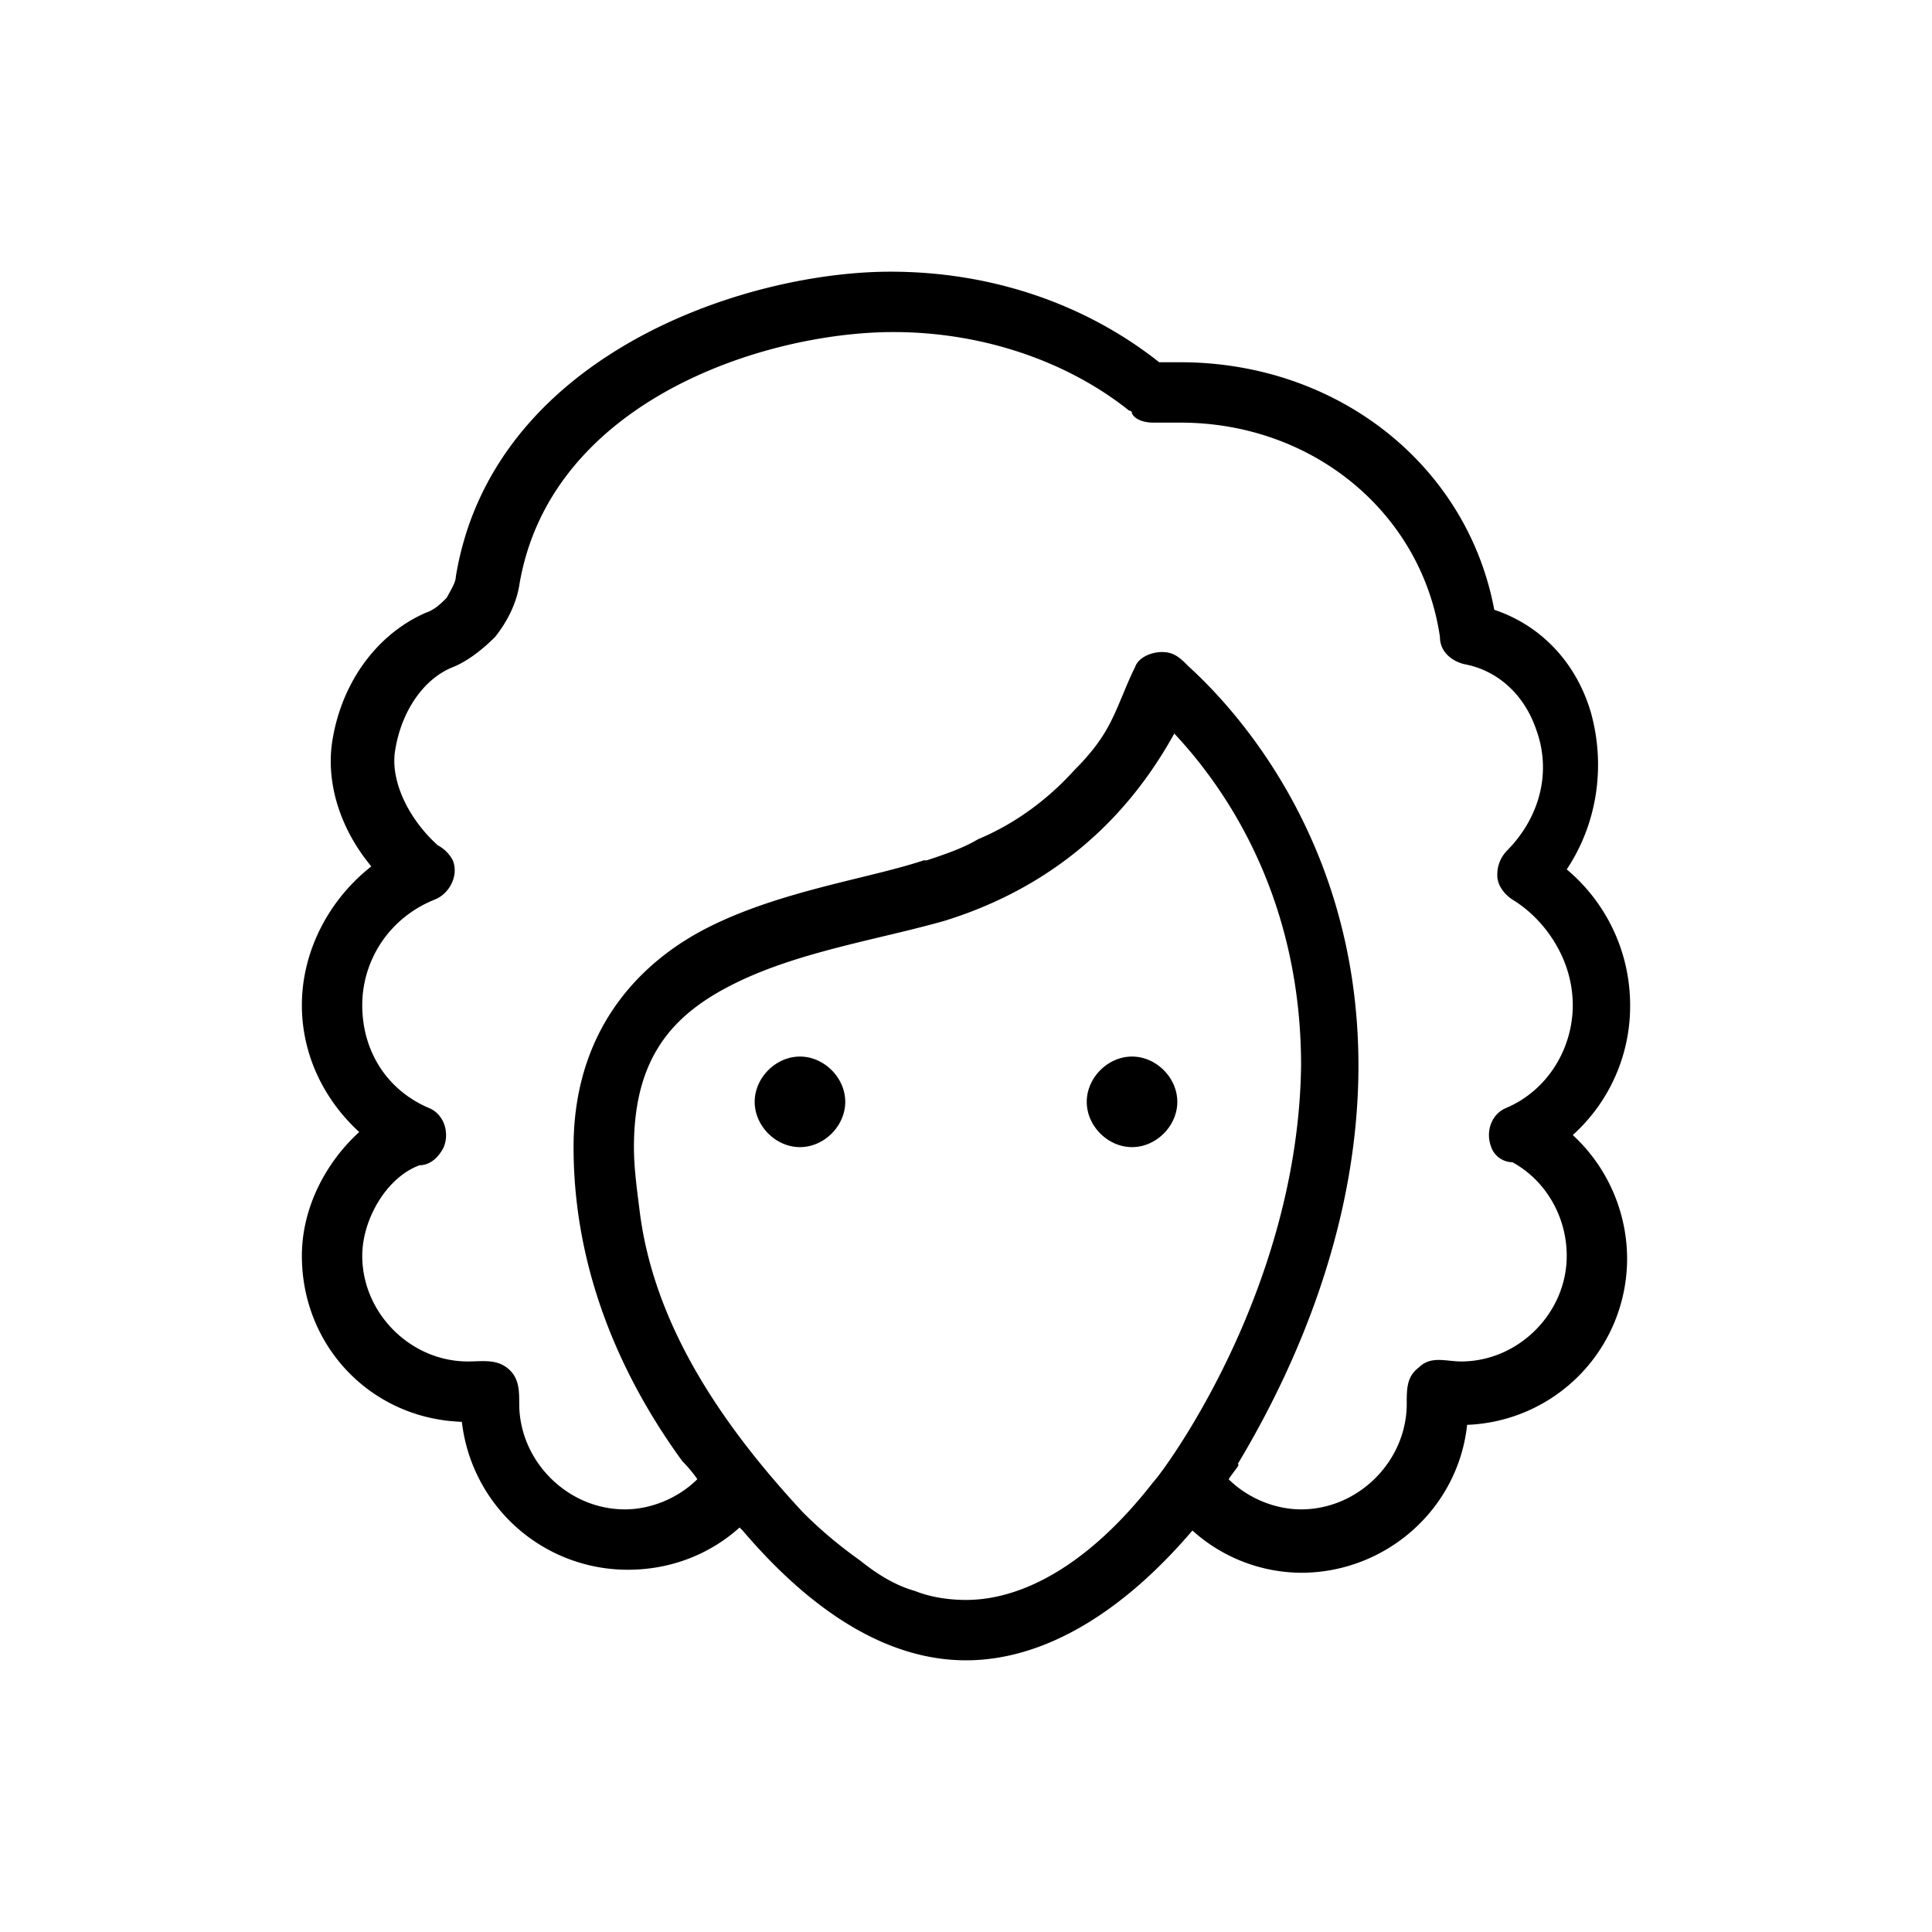 <svg viewBox="0 0 48 48" xmlns="http://www.w3.org/2000/svg"><path d="M19.875 26.25c.6 0 1.125.525 1.125 1.125s-.525 1.125-1.125 1.125-1.125-.525-1.125-1.125.525-1.125 1.125-1.125zm8.25 0c.6 0 1.125.525 1.125 1.125s-.525 1.125-1.125 1.125S27 27.975 27 27.375s.525-1.125 1.125-1.125zm10.95 1.95a4.31 4.31 0 0 0 1.425-3.225 4.398 4.398 0 0 0-1.575-3.375c.75-1.125.975-2.55.6-3.9-.375-1.275-1.275-2.175-2.4-2.55-.675-3.6-3.9-6.15-7.8-6.15H28.8c-1.8-1.425-4.125-2.25-6.675-2.25-3.675 0-9.9 2.1-10.8 7.575 0 .15-.15.375-.225.525-.15.15-.3.3-.525.375-1.2.525-2.1 1.725-2.325 3.225-.15 1.05.225 2.175.975 3.075-1.05.825-1.725 2.1-1.725 3.45 0 1.2.525 2.325 1.425 3.15C8.1 28.875 7.5 30 7.5 31.2c0 2.25 1.725 4.05 3.975 4.125A4.148 4.148 0 0 0 15.6 39c1.05 0 2.025-.375 2.775-1.05l.075.075c1.725 2.025 3.6 3.225 5.55 3.225 1.95 0 3.9-1.2 5.625-3.225a4.07 4.07 0 0 0 2.7 1.05c2.1 0 3.9-1.575 4.125-3.675a4.133 4.133 0 0 0 3.975-4.125 4.19 4.19 0 0 0-1.35-3.075zM28.65 36.825c0 .075 0 .075 0 0-1.575 2.025-3.225 2.925-4.65 2.925-.45 0-.9-.075-1.275-.225-.525-.15-.975-.45-1.35-.75-.525-.375-.975-.75-1.425-1.2C18 35.475 16.275 33 15.9 30.15c-.075-.6-.15-1.125-.15-1.65 0-2.325 1.05-3.375 2.625-4.125s3.525-1.05 5.1-1.5c3.375-1.05 4.95-3.3 5.7-4.65 1.125 1.2 3.15 3.9 3.15 8.25-.075 5.625-3.45 10.125-3.675 10.35 0 0 .075 0 0 0zm7.65-3c-.375 0-.75-.15-1.05.15-.3.225-.3.525-.3.9 0 1.425-1.2 2.625-2.625 2.625-.675 0-1.35-.3-1.8-.75.15-.225.3-.375.225-.375 1.125-1.875 3-5.55 3-9.9 0-5.775-3.3-9.075-4.2-9.9-.225-.225-.375-.375-.675-.375-.3 0-.6.15-.675.375-.225.45-.375.9-.6 1.35-.225.45-.525.825-.9 1.2-.675.75-1.5 1.35-2.4 1.725-.375.225-.825.375-1.275.525h-.075c-1.35.45-3.525.75-5.325 1.65-1.8.9-3.375 2.625-3.375 5.475 0 3.45 1.5 6.15 2.7 7.8 0 0 .225.225.375.45-.45.45-1.125.75-1.8.75-1.425 0-2.625-1.2-2.625-2.625 0-.3 0-.6-.225-.825-.3-.3-.675-.225-1.05-.225C10.2 33.825 9 32.625 9 31.2c0-.9.6-1.95 1.425-2.25.225 0 .45-.15.6-.45.15-.375 0-.825-.375-.975C9.6 27.075 9 26.1 9 24.975c0-1.125.675-2.175 1.8-2.625.375-.15.6-.6.45-.975a.904.904 0 0 0-.375-.375c-.75-.675-1.2-1.65-1.05-2.4.15-.9.675-1.725 1.425-2.025.375-.15.75-.45 1.05-.75.3-.375.525-.825.6-1.275.75-4.575 6.075-6.3 9.3-6.3 2.25 0 4.35.75 5.85 1.95 0 0 .075 0 .075.075.075.15.3.225.525.225h.675c3.3 0 6 2.25 6.45 5.325 0 .375.3.6.6.675.825.15 1.5.75 1.8 1.65.375 1.05.075 2.175-.75 3a.852.852 0 0 0-.225.6c0 .225.15.45.375.6.75.45 1.5 1.425 1.5 2.625 0 1.05-.6 2.1-1.65 2.55-.375.15-.525.6-.375.975.075.225.3.375.525.375.825.45 1.35 1.35 1.35 2.325 0 1.425-1.2 2.625-2.625 2.625z"/></svg>